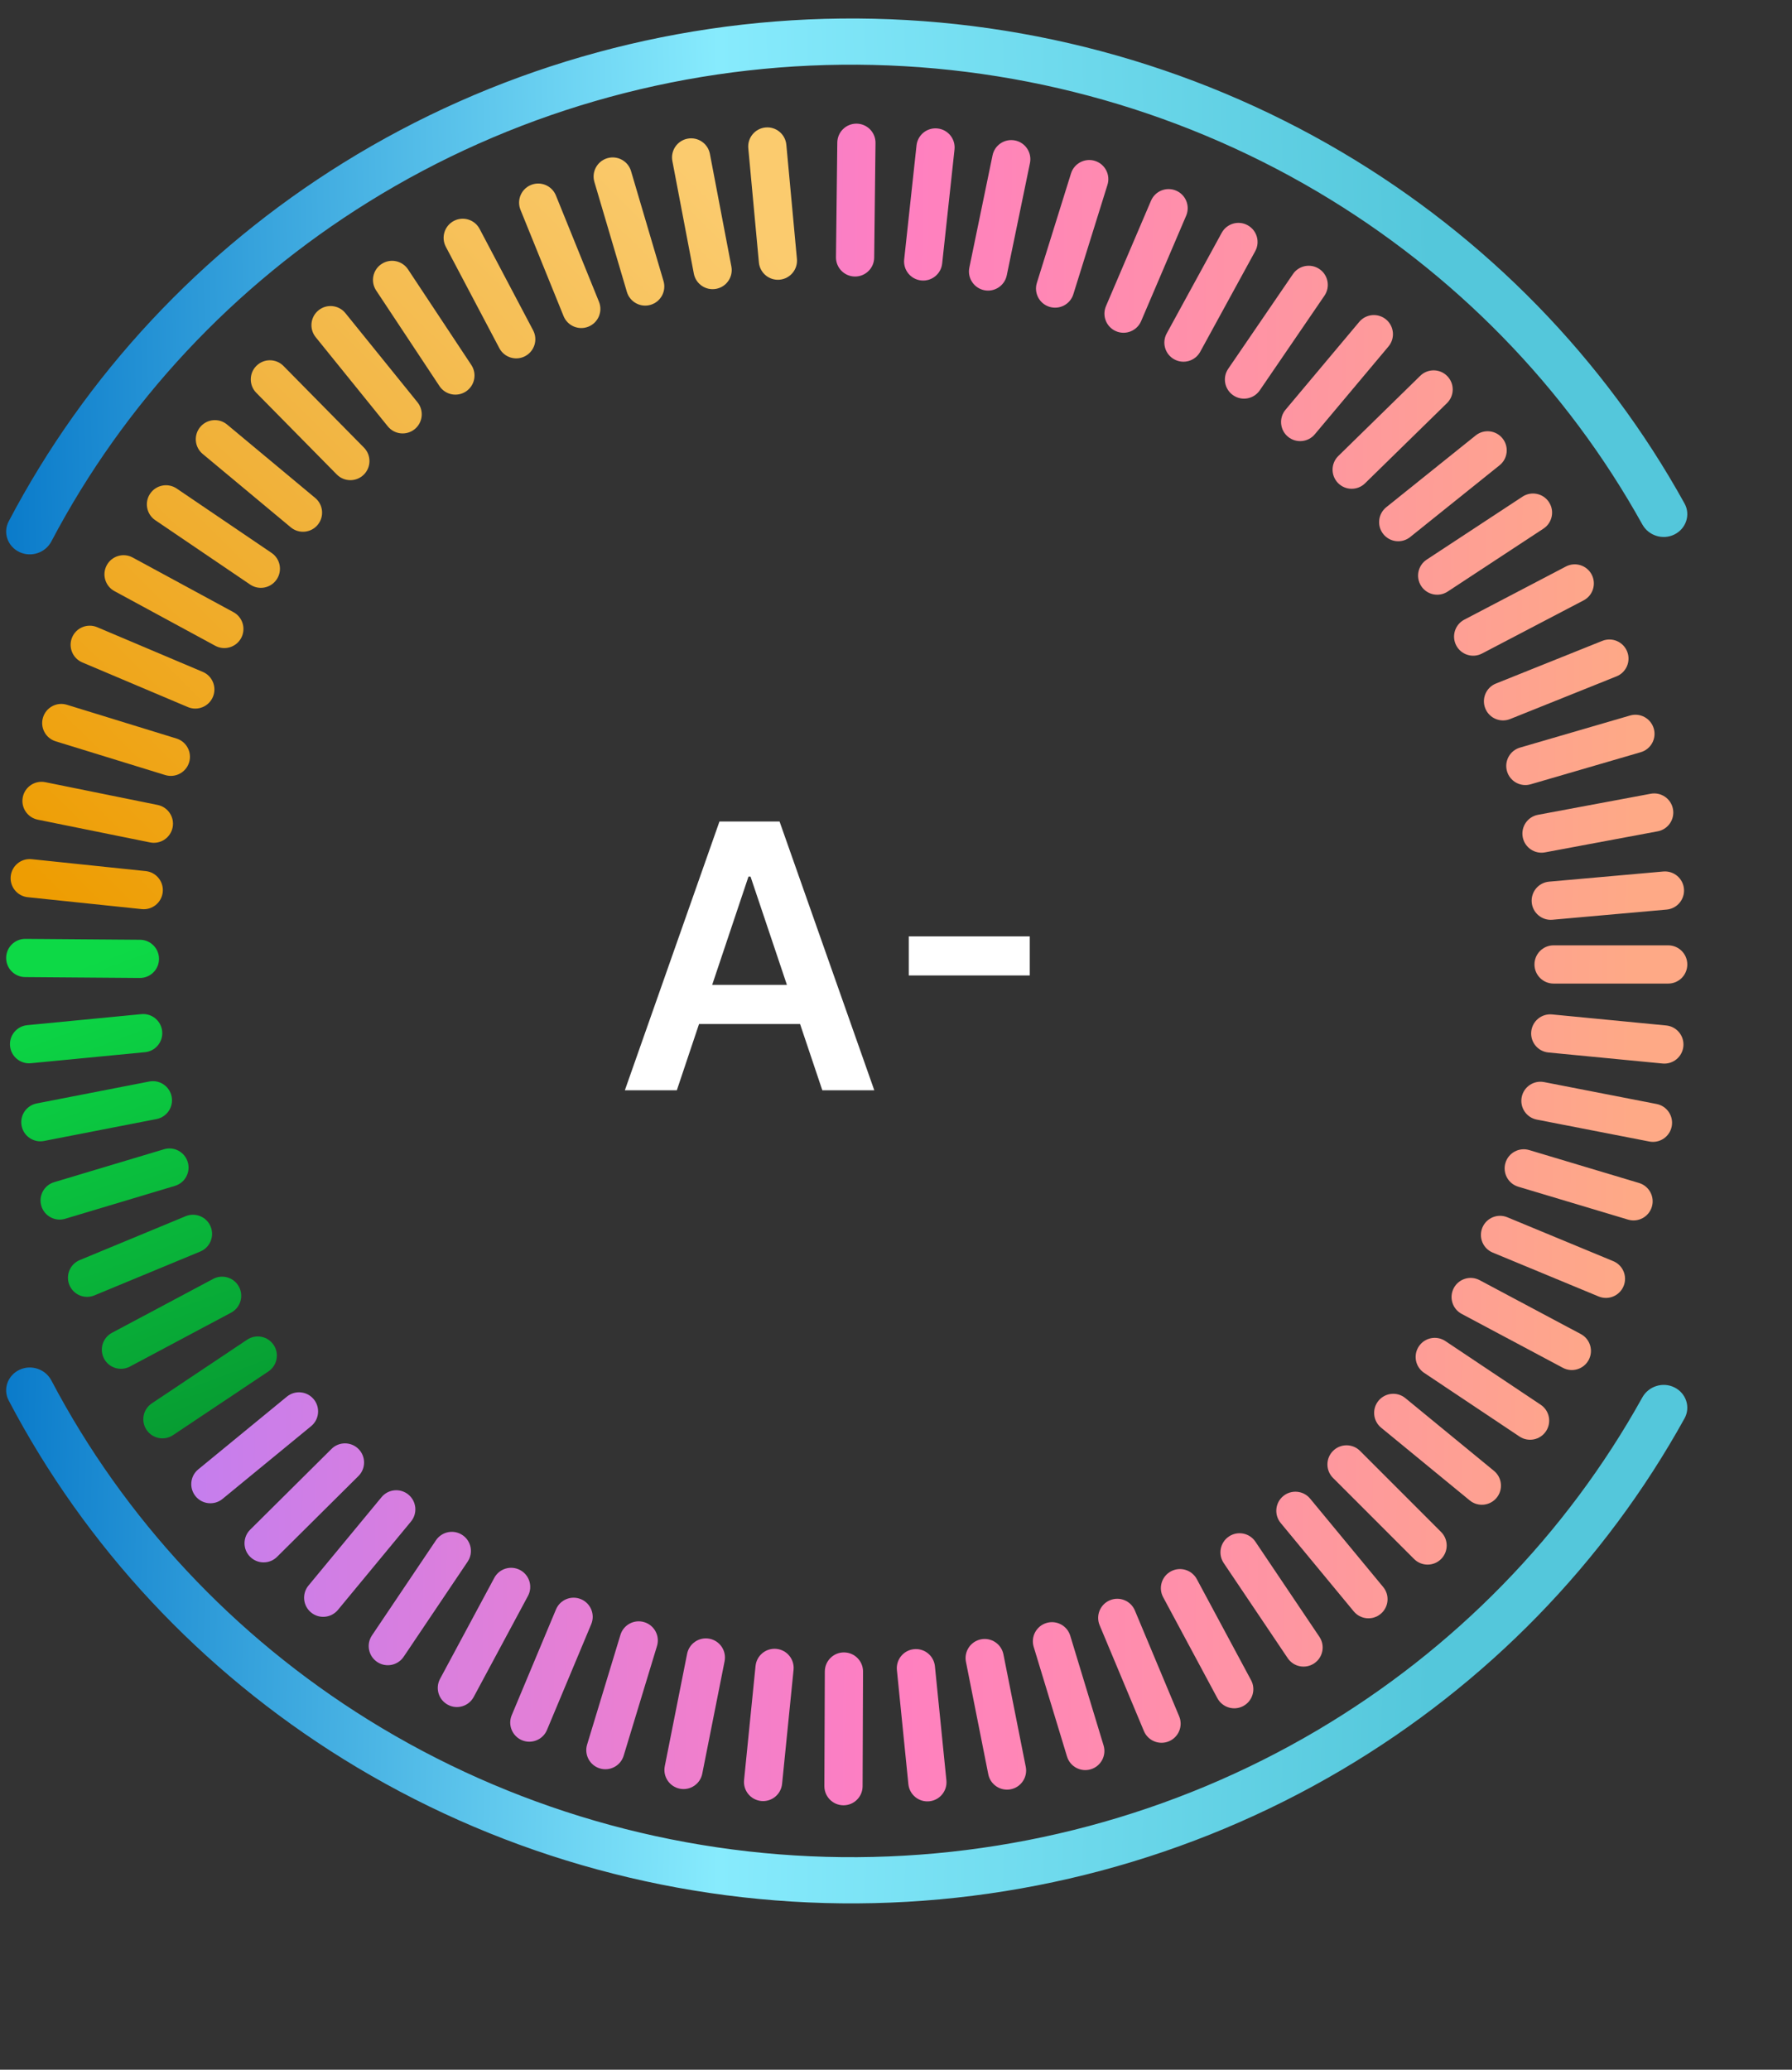 <svg width="97" height="112" viewBox="0 0 97 112" fill="none" xmlns="http://www.w3.org/2000/svg">
<rect x="0" y="0" width="97" height="112" fill="#333333" stroke="none"/>
<g clip-path="url(#clip0_254_2677)">
<path d="M90.299 51.156C90.87 51.156 91.333 51.619 91.333 52.191C91.333 52.762 90.87 53.225 90.299 53.225H84.094C83.523 53.225 83.06 52.762 83.06 52.191C83.06 51.619 83.523 51.156 84.094 51.156H90.299Z" fill="url(#paint0_linear_254_2677)"/>
<path d="M90.19 55.492C90.759 55.547 91.175 56.053 91.12 56.621C91.065 57.19 90.56 57.606 89.991 57.551L83.815 56.954C83.246 56.899 82.83 56.394 82.885 55.825C82.94 55.256 83.445 54.84 84.014 54.895L90.19 55.492Z" fill="url(#paint1_linear_254_2677)"/>
<path d="M89.672 59.742C90.232 59.851 90.598 60.394 90.489 60.955C90.38 61.515 89.837 61.881 89.276 61.772L83.186 60.586C82.625 60.477 82.259 59.934 82.368 59.373C82.477 58.813 83.02 58.447 83.581 58.556L89.672 59.742Z" fill="url(#paint2_linear_254_2677)"/>
<path d="M88.72 64.016C89.267 64.18 89.578 64.757 89.414 65.304C89.25 65.851 88.674 66.162 88.126 65.998L82.182 64.217C81.635 64.053 81.325 63.476 81.489 62.929C81.653 62.382 82.229 62.071 82.776 62.235L88.72 64.016Z" fill="url(#paint3_linear_254_2677)"/>
<path d="M87.324 68.246C87.852 68.464 88.103 69.069 87.884 69.597C87.665 70.125 87.06 70.375 86.533 70.157L80.8 67.782C80.272 67.564 80.022 66.959 80.24 66.431C80.459 65.903 81.064 65.653 81.591 65.871L87.324 68.246Z" fill="url(#paint4_linear_254_2677)"/>
<path d="M85.569 72.191C86.073 72.46 86.264 73.086 85.996 73.59C85.728 74.094 85.101 74.286 84.597 74.017L79.12 71.1C78.616 70.832 78.425 70.206 78.693 69.701C78.962 69.197 79.588 69.006 80.092 69.275L85.569 72.191Z" fill="url(#paint5_linear_254_2677)"/>
<path d="M83.397 76.016C83.872 76.333 84 76.975 83.683 77.451C83.366 77.925 82.724 78.053 82.249 77.736L77.088 74.291C76.613 73.974 76.485 73.332 76.802 72.856C77.119 72.381 77.761 72.253 78.237 72.57L83.397 76.016Z" fill="url(#paint6_linear_254_2677)"/>
<path d="M80.868 79.594C81.31 79.957 81.374 80.609 81.012 81.05C80.649 81.492 79.998 81.556 79.556 81.194L74.759 77.257C74.318 76.894 74.254 76.243 74.616 75.801C74.978 75.36 75.63 75.296 76.072 75.658L80.868 79.594Z" fill="url(#paint7_linear_254_2677)"/>
<path d="M78.006 82.902C78.41 83.306 78.41 83.961 78.006 84.365C77.603 84.768 76.948 84.768 76.544 84.365L72.156 79.977C71.752 79.573 71.752 78.918 72.156 78.514C72.56 78.11 73.215 78.11 73.619 78.514L78.006 82.902Z" fill="url(#paint8_linear_254_2677)"/>
<path d="M74.871 85.88C75.235 86.32 75.173 86.972 74.733 87.336C74.292 87.7 73.641 87.638 73.277 87.198L69.323 82.415C68.959 81.975 69.02 81.323 69.46 80.959C69.901 80.595 70.553 80.657 70.917 81.097L74.871 85.88Z" fill="url(#paint9_linear_254_2677)"/>
<path d="M71.419 88.575C71.738 89.049 71.612 89.691 71.138 90.01C70.664 90.329 70.022 90.204 69.703 89.73L66.238 84.581C65.92 84.107 66.045 83.465 66.519 83.146C66.993 82.827 67.636 82.953 67.954 83.426L71.419 88.575Z" fill="url(#paint10_linear_254_2677)"/>
<path d="M67.719 90.919C67.99 91.422 67.801 92.049 67.298 92.32C66.795 92.59 66.168 92.401 65.897 91.898L62.961 86.431C62.69 85.928 62.879 85.301 63.382 85.031C63.885 84.761 64.512 84.949 64.783 85.453L67.719 90.919Z" fill="url(#paint11_linear_254_2677)"/>
<path d="M63.827 92.875C64.048 93.402 63.8 94.008 63.273 94.228C62.746 94.449 62.14 94.201 61.919 93.674L59.523 87.949C59.303 87.422 59.551 86.816 60.078 86.596C60.605 86.375 61.211 86.624 61.431 87.151L63.827 92.875Z" fill="url(#paint12_linear_254_2677)"/>
<path d="M59.736 94.452C59.902 94.999 59.593 95.576 59.047 95.742C58.5 95.908 57.923 95.6 57.757 95.053L55.953 89.117C55.787 88.57 56.096 87.992 56.642 87.826C57.189 87.66 57.766 87.969 57.932 88.515L59.736 94.452Z" fill="url(#paint13_linear_254_2677)"/>
<path d="M55.524 95.609C55.635 96.169 55.271 96.713 54.711 96.825C54.151 96.936 53.606 96.572 53.495 96.012L52.286 89.926C52.175 89.366 52.539 88.822 53.099 88.71C53.659 88.599 54.203 88.963 54.315 89.523L55.524 95.609Z" fill="url(#paint14_linear_254_2677)"/>
<path d="M51.228 96.342C51.285 96.91 50.871 97.418 50.302 97.475C49.734 97.532 49.227 97.117 49.17 96.549L48.549 90.376C48.492 89.807 48.906 89.3 49.474 89.243C50.043 89.186 50.55 89.6 50.607 90.169L51.228 96.342Z" fill="url(#paint15_linear_254_2677)"/>
<path d="M46.692 96.661C46.69 97.232 46.225 97.694 45.654 97.691C45.082 97.689 44.621 97.224 44.623 96.653L44.647 90.449C44.65 89.877 45.114 89.416 45.685 89.418C46.257 89.421 46.718 89.885 46.716 90.457L46.692 96.661Z" fill="url(#paint16_linear_254_2677)"/>
<path d="M42.334 96.533C42.277 97.101 41.77 97.516 41.201 97.459C40.633 97.401 40.219 96.894 40.276 96.326L40.897 90.153C40.954 89.584 41.461 89.17 42.029 89.227C42.597 89.284 43.012 89.791 42.955 90.36L42.334 96.533Z" fill="url(#paint17_linear_254_2677)"/>
<path d="M38.013 95.981C37.902 96.541 37.357 96.905 36.797 96.793C36.237 96.682 35.873 96.138 35.984 95.577L37.193 89.492C37.305 88.932 37.849 88.568 38.409 88.679C38.969 88.79 39.333 89.335 39.222 89.895L38.013 95.981Z" fill="url(#paint18_linear_254_2677)"/>
<path d="M33.759 95.007C33.593 95.554 33.016 95.862 32.469 95.696C31.922 95.53 31.614 94.953 31.78 94.406L33.584 88.469C33.75 87.923 34.327 87.615 34.874 87.781C35.42 87.947 35.729 88.524 35.563 89.071L33.759 95.007Z" fill="url(#paint19_linear_254_2677)"/>
<path d="M29.607 93.616C29.386 94.143 28.78 94.391 28.254 94.171C27.727 93.95 27.478 93.344 27.699 92.817L30.095 87.093C30.316 86.566 30.921 86.317 31.448 86.538C31.975 86.759 32.224 87.365 32.003 87.891L29.607 93.616Z" fill="url(#paint20_linear_254_2677)"/>
<path d="M25.641 91.83C25.371 92.333 24.744 92.522 24.241 92.251C23.738 91.981 23.549 91.354 23.819 90.851L26.756 85.384C27.026 84.881 27.653 84.692 28.157 84.963C28.66 85.233 28.848 85.86 28.578 86.363L25.641 91.83Z" fill="url(#paint21_linear_254_2677)"/>
<path d="M21.85 89.654C21.531 90.128 20.889 90.254 20.415 89.935C19.941 89.616 19.815 88.973 20.134 88.499L23.598 83.351C23.917 82.877 24.56 82.751 25.034 83.07C25.508 83.389 25.633 84.032 25.314 84.506L21.85 89.654Z" fill="url(#paint22_linear_254_2677)"/>
<path d="M18.292 87.118C17.928 87.558 17.276 87.62 16.836 87.256C16.395 86.892 16.334 86.24 16.698 85.8L20.652 81.018C21.016 80.577 21.668 80.516 22.108 80.88C22.548 81.244 22.61 81.895 22.246 82.336L18.292 87.118Z" fill="url(#paint23_linear_254_2677)"/>
<path d="M14.998 84.246C14.593 84.649 13.938 84.646 13.536 84.241C13.133 83.836 13.136 83.181 13.541 82.778L17.945 78.406C18.35 78.004 19.005 78.007 19.407 78.412C19.809 78.817 19.807 79.472 19.402 79.874L14.998 84.246Z" fill="url(#paint24_linear_254_2677)"/>
<path d="M12.044 81.113C11.602 81.475 10.95 81.411 10.588 80.97C10.226 80.528 10.29 79.876 10.731 79.514L15.528 75.578C15.97 75.215 16.621 75.279 16.984 75.721C17.346 76.162 17.282 76.814 16.84 77.176L12.044 81.113Z" fill="url(#paint25_linear_254_2677)"/>
<path d="M9.366 77.661C8.891 77.978 8.249 77.85 7.932 77.375C7.615 76.9 7.743 76.258 8.218 75.941L13.379 72.495C13.854 72.178 14.496 72.306 14.813 72.781C15.13 73.256 15.002 73.898 14.527 74.215L9.366 77.661Z" fill="url(#paint26_linear_254_2677)"/>
<path d="M7.032 73.95C6.528 74.218 5.902 74.027 5.633 73.523C5.365 73.019 5.556 72.392 6.06 72.124L11.537 69.207C12.041 68.939 12.667 69.13 12.936 69.634C13.204 70.138 13.013 70.765 12.509 71.033L7.032 73.95Z" fill="url(#paint27_linear_254_2677)"/>
<path d="M5.109 70.099C4.581 70.318 3.976 70.067 3.757 69.539C3.539 69.011 3.789 68.406 4.317 68.188L10.05 65.813C10.578 65.595 11.183 65.846 11.401 66.373C11.62 66.901 11.369 67.506 10.842 67.725L5.109 70.099Z" fill="url(#paint28_linear_254_2677)"/>
<path d="M3.526 65.953C2.978 66.117 2.402 65.806 2.238 65.259C2.074 64.712 2.385 64.136 2.932 63.972L8.876 62.191C9.423 62.027 9.999 62.337 10.163 62.885C10.327 63.432 10.017 64.008 9.47 64.172L3.526 65.953Z" fill="url(#paint29_linear_254_2677)"/>
<path d="M2.383 61.742C1.822 61.851 1.279 61.485 1.17 60.924C1.061 60.363 1.427 59.82 1.988 59.711L8.079 58.525C8.639 58.416 9.182 58.782 9.291 59.343C9.4 59.904 9.034 60.447 8.474 60.556L2.383 61.742Z" fill="url(#paint30_linear_254_2677)"/>
<path d="M1.673 57.535C1.104 57.59 0.599 57.174 0.544 56.605C0.489 56.036 0.905 55.531 1.474 55.476L7.65 54.879C8.218 54.824 8.724 55.24 8.779 55.809C8.834 56.377 8.418 56.883 7.849 56.938L1.673 57.535Z" fill="url(#paint31_linear_254_2677)"/>
<path d="M1.36 52.874C0.788 52.87 0.329 52.403 0.333 51.832C0.338 51.261 0.804 50.801 1.376 50.806L7.58 50.854C8.152 50.858 8.611 51.325 8.607 51.896C8.602 52.467 8.136 52.926 7.564 52.922L1.36 52.874Z" fill="url(#paint32_linear_254_2677)"/>
<path d="M1.501 48.551C0.933 48.492 0.521 47.983 0.58 47.415C0.639 46.847 1.148 46.434 1.716 46.494L7.888 47.139C8.456 47.198 8.868 47.707 8.809 48.275C8.749 48.843 8.241 49.255 7.673 49.196L1.501 48.551Z" fill="url(#paint33_linear_254_2677)"/>
<path d="M2.042 44.355C1.482 44.241 1.12 43.695 1.234 43.136C1.347 42.576 1.893 42.214 2.453 42.327L8.534 43.559C9.094 43.673 9.456 44.219 9.343 44.779C9.229 45.338 8.683 45.7 8.124 45.587L2.042 44.355Z" fill="url(#paint34_linear_254_2677)"/>
<path d="M3.013 40.115C2.467 39.947 2.16 39.368 2.329 38.822C2.497 38.276 3.075 37.97 3.621 38.138L9.552 39.964C10.098 40.132 10.404 40.711 10.236 41.257C10.068 41.803 9.489 42.109 8.943 41.941L3.013 40.115Z" fill="url(#paint35_linear_254_2677)"/>
<path d="M4.454 35.846C3.928 35.623 3.682 35.016 3.904 34.49C4.127 33.964 4.734 33.718 5.26 33.94L10.975 36.358C11.501 36.58 11.747 37.187 11.524 37.713C11.302 38.239 10.695 38.485 10.169 38.263L4.454 35.846Z" fill="url(#paint36_linear_254_2677)"/>
<path d="M6.195 31.988C5.693 31.716 5.507 31.088 5.779 30.586C6.051 30.084 6.679 29.897 7.181 30.169L12.636 33.126C13.138 33.398 13.325 34.026 13.053 34.528C12.78 35.031 12.152 35.217 11.65 34.945L6.195 31.988Z" fill="url(#paint37_linear_254_2677)"/>
<path d="M8.403 28.149C7.931 27.828 7.807 27.185 8.128 26.712C8.449 26.24 9.092 26.116 9.565 26.437L14.7 29.92C15.173 30.241 15.296 30.884 14.975 31.357C14.655 31.829 14.012 31.953 13.539 31.632L8.403 28.149Z" fill="url(#paint38_linear_254_2677)"/>
<path d="M10.97 24.564C10.531 24.198 10.472 23.546 10.838 23.107C11.203 22.669 11.855 22.609 12.294 22.975L17.062 26.946C17.501 27.312 17.56 27.964 17.195 28.403C16.829 28.842 16.177 28.901 15.738 28.535L10.97 24.564Z" fill="url(#paint39_linear_254_2677)"/>
<path d="M13.872 21.256C13.471 20.849 13.476 20.194 13.883 19.793C14.29 19.392 14.944 19.397 15.345 19.804L19.701 24.223C20.102 24.63 20.097 25.285 19.691 25.686C19.284 26.087 18.629 26.082 18.228 25.675L13.872 21.256Z" fill="url(#paint40_linear_254_2677)"/>
<path d="M17.088 18.246C16.729 17.801 16.798 17.15 17.242 16.791C17.687 16.432 18.338 16.501 18.697 16.945L22.599 21.77C22.958 22.215 22.889 22.866 22.445 23.225C22 23.584 21.349 23.515 20.99 23.071L17.088 18.246Z" fill="url(#paint41_linear_254_2677)"/>
<path d="M20.361 15.719C20.046 15.243 20.176 14.601 20.652 14.286C21.129 13.97 21.77 14.101 22.086 14.577L25.512 19.75C25.828 20.227 25.698 20.868 25.221 21.184C24.745 21.499 24.103 21.369 23.788 20.893L20.361 15.719Z" fill="url(#paint42_linear_254_2677)"/>
<path d="M24.132 13.353C23.866 12.848 24.059 12.222 24.564 11.956C25.069 11.689 25.695 11.882 25.961 12.387L28.858 17.875C29.124 18.381 28.931 19.006 28.426 19.273C27.921 19.54 27.295 19.346 27.029 18.841L24.132 13.353Z" fill="url(#paint43_linear_254_2677)"/>
<path d="M28.174 11.355C27.959 10.825 28.214 10.222 28.744 10.008C29.273 9.793 29.876 10.048 30.091 10.578L32.422 16.329C32.637 16.858 32.382 17.461 31.852 17.676C31.323 17.89 30.72 17.635 30.506 17.106L28.174 11.355Z" fill="url(#paint44_linear_254_2677)"/>
<path d="M32.174 9.846C32.012 9.299 32.325 8.723 32.873 8.561C33.42 8.4 33.996 8.712 34.158 9.26L35.916 15.21C36.078 15.758 35.765 16.333 35.218 16.495C34.67 16.657 34.095 16.344 33.933 15.797L32.174 9.846Z" fill="url(#paint45_linear_254_2677)"/>
<path d="M36.395 8.714C36.288 8.152 36.656 7.611 37.217 7.504C37.778 7.397 38.319 7.765 38.426 8.326L39.589 14.421C39.696 14.982 39.328 15.523 38.767 15.63C38.206 15.737 37.664 15.369 37.557 14.808L36.395 8.714Z" fill="url(#paint46_linear_254_2677)"/>
<path d="M40.505 8.023C40.452 7.454 40.87 6.95 41.439 6.898C42.008 6.845 42.511 7.263 42.564 7.832L43.137 14.01C43.19 14.579 42.772 15.082 42.203 15.135C41.635 15.188 41.131 14.77 41.078 14.201L40.505 8.023Z" fill="url(#paint47_linear_254_2677)"/>
<path d="M45.323 7.714C45.329 7.143 45.798 6.685 46.369 6.691C46.94 6.698 47.398 7.166 47.391 7.738L47.319 13.942C47.313 14.513 46.844 14.971 46.273 14.964C45.702 14.957 45.244 14.489 45.251 13.918L45.323 7.714Z" fill="url(#paint48_linear_254_2677)"/>
<path d="M49.611 7.868C49.673 7.3 50.183 6.89 50.751 6.952C51.319 7.013 51.729 7.523 51.667 8.091L50.999 14.26C50.938 14.828 50.427 15.238 49.86 15.176C49.292 15.115 48.881 14.605 48.943 14.037L49.611 7.868Z" fill="url(#paint49_linear_254_2677)"/>
<path d="M53.726 8.405C53.841 7.846 54.388 7.486 54.948 7.602C55.507 7.717 55.867 8.265 55.751 8.824L54.496 14.9C54.38 15.46 53.833 15.819 53.274 15.704C52.715 15.588 52.355 15.041 52.47 14.482L53.726 8.405Z" fill="url(#paint50_linear_254_2677)"/>
<path d="M57.973 9.385C58.143 8.84 58.723 8.536 59.268 8.706C59.813 8.876 60.117 9.456 59.947 10.001L58.099 15.924C57.929 16.469 57.349 16.773 56.804 16.603C56.259 16.433 55.955 15.853 56.125 15.308L57.973 9.385Z" fill="url(#paint51_linear_254_2677)"/>
<path d="M62.304 10.86C62.529 10.335 63.136 10.091 63.662 10.316C64.187 10.54 64.431 11.148 64.206 11.673L61.768 17.379C61.543 17.904 60.935 18.148 60.41 17.924C59.885 17.699 59.641 17.092 59.866 16.566L62.304 10.86Z" fill="url(#paint52_linear_254_2677)"/>
<path d="M66.13 12.599C66.404 12.098 67.032 11.913 67.533 12.188C68.034 12.461 68.219 13.09 67.945 13.591L64.967 19.036C64.693 19.537 64.065 19.721 63.564 19.447C63.063 19.173 62.879 18.545 63.153 18.043L66.13 12.599Z" fill="url(#paint53_linear_254_2677)"/>
<path d="M69.986 14.832C70.308 14.36 70.951 14.239 71.423 14.562C71.894 14.884 72.015 15.528 71.693 15.999L68.191 21.122C67.869 21.593 67.225 21.715 66.754 21.392C66.282 21.07 66.161 20.426 66.484 19.955L69.986 14.832Z" fill="url(#paint54_linear_254_2677)"/>
<path d="M73.574 17.419C73.941 16.981 74.593 16.924 75.031 17.291C75.468 17.658 75.525 18.311 75.158 18.748L71.169 23.502C70.802 23.939 70.15 23.996 69.712 23.629C69.275 23.262 69.218 22.61 69.585 22.172L73.574 17.419Z" fill="url(#paint55_linear_254_2677)"/>
<path d="M76.877 20.336C77.286 19.937 77.94 19.944 78.34 20.352C78.739 20.761 78.732 21.415 78.324 21.815L73.889 26.154C73.48 26.554 72.826 26.547 72.426 26.139C72.027 25.73 72.034 25.076 72.442 24.676L76.877 20.336Z" fill="url(#paint56_linear_254_2677)"/>
<path d="M79.877 23.564C80.322 23.207 80.973 23.278 81.331 23.723C81.688 24.169 81.617 24.82 81.172 25.177L76.332 29.061C75.887 29.419 75.236 29.348 74.878 28.902C74.521 28.457 74.592 27.806 75.037 27.448L79.877 23.564Z" fill="url(#paint57_linear_254_2677)"/>
<path d="M82.412 26.876C82.889 26.562 83.531 26.695 83.844 27.172C84.158 27.65 84.025 28.291 83.548 28.605L78.362 32.012C77.885 32.326 77.243 32.193 76.93 31.716C76.616 31.238 76.749 30.597 77.226 30.283L82.412 26.876Z" fill="url(#paint58_linear_254_2677)"/>
<path d="M84.761 30.656C85.267 30.392 85.892 30.587 86.157 31.093C86.421 31.599 86.226 32.224 85.72 32.489L80.221 35.365C79.715 35.63 79.09 35.434 78.825 34.928C78.561 34.422 78.756 33.797 79.262 33.532L84.761 30.656Z" fill="url(#paint59_linear_254_2677)"/>
<path d="M86.732 34.68C87.262 34.468 87.864 34.725 88.076 35.255C88.289 35.785 88.032 36.388 87.502 36.6L81.743 38.91C81.212 39.123 80.61 38.865 80.398 38.335C80.185 37.805 80.442 37.203 80.972 36.99L86.732 34.68Z" fill="url(#paint60_linear_254_2677)"/>
<path d="M88.234 38.719C88.783 38.559 89.357 38.874 89.517 39.423C89.677 39.971 89.362 40.545 88.813 40.705L82.856 42.441C82.308 42.601 81.734 42.286 81.574 41.738C81.414 41.189 81.729 40.615 82.277 40.455L88.234 38.719Z" fill="url(#paint61_linear_254_2677)"/>
<path d="M89.35 42.953C89.912 42.848 90.452 43.218 90.557 43.779C90.662 44.341 90.292 44.881 89.73 44.986L83.63 46.125C83.069 46.23 82.529 45.86 82.424 45.299C82.319 44.737 82.689 44.197 83.251 44.092L89.35 42.953Z" fill="url(#paint62_linear_254_2677)"/>
<path d="M90.03 47.161C90.599 47.11 91.101 47.53 91.152 48.099C91.202 48.668 90.782 49.17 90.213 49.221L84.032 49.771C83.464 49.821 82.961 49.401 82.911 48.832C82.86 48.263 83.28 47.761 83.849 47.71L90.03 47.161Z" fill="url(#paint63_linear_254_2677)"/>
<path d="M36.636 59H33.823L38.944 44.455H42.197L47.325 59H44.512L40.627 47.438H40.514L36.636 59ZM36.728 53.297H44.399V55.413H36.728V53.297ZM55.739 50.669V52.785H49.191V50.669H55.739Z" fill="white"/>
<path d="M90.636 28.922C91.267 28.609 91.52 27.856 91.184 27.248C86.854 19.423 80.459 12.859 72.652 8.242C64.479 3.409 55.084 0.901 45.528 1.003C35.972 1.105 26.635 3.812 18.572 8.818C10.87 13.6 4.624 20.299 0.47 28.215C0.147 28.829 0.417 29.577 1.055 29.876C1.693 30.175 2.457 29.913 2.78 29.299C6.726 21.803 12.649 15.46 19.948 10.928C27.608 6.171 36.478 3.6 45.556 3.503C54.634 3.406 63.56 5.789 71.324 10.38C78.722 14.756 84.786 20.972 88.899 28.381C89.236 28.988 90.006 29.235 90.636 28.922Z" fill="url(#paint64_linear_254_2677)"/>
<path d="M90.636 75.078C91.267 75.391 91.52 76.144 91.184 76.752C86.854 84.577 80.459 91.141 72.652 95.758C64.479 100.591 55.084 103.099 45.528 102.997C35.972 102.895 26.635 100.188 18.572 95.182C10.87 90.4 4.624 83.701 0.47 75.785C0.147 75.171 0.417 74.423 1.055 74.124C1.693 73.825 2.457 74.087 2.78 74.701C6.726 82.197 12.649 88.54 19.948 93.073C27.608 97.829 36.478 100.4 45.556 100.497C54.634 100.594 63.56 98.212 71.324 93.62C78.722 89.244 84.786 83.028 88.899 75.619C89.236 75.012 90.006 74.765 90.636 75.078Z" fill="url(#paint65_linear_254_2677)"/>
</g>
<defs>
<linearGradient id="paint0_linear_254_2677" x1="0.333" y1="6.691" x2="89.661" y2="7.367" gradientUnits="userSpaceOnUse">
<stop stop-color="#B57EFA"/>
<stop offset="0.54" stop-color="#FF7FC1"/>
<stop offset="0.99" stop-color="#FEA986"/>
</linearGradient>
<linearGradient id="paint1_linear_254_2677" x1="0.333" y1="6.691" x2="89.661" y2="7.367" gradientUnits="userSpaceOnUse">
<stop stop-color="#B57EFA"/>
<stop offset="0.54" stop-color="#FF7FC1"/>
<stop offset="0.99" stop-color="#FEA986"/>
</linearGradient>
<linearGradient id="paint2_linear_254_2677" x1="0.333" y1="6.691" x2="89.661" y2="7.367" gradientUnits="userSpaceOnUse">
<stop stop-color="#B57EFA"/>
<stop offset="0.54" stop-color="#FF7FC1"/>
<stop offset="0.99" stop-color="#FEA986"/>
</linearGradient>
<linearGradient id="paint3_linear_254_2677" x1="0.333" y1="6.691" x2="89.661" y2="7.367" gradientUnits="userSpaceOnUse">
<stop stop-color="#B57EFA"/>
<stop offset="0.54" stop-color="#FF7FC1"/>
<stop offset="0.99" stop-color="#FEA986"/>
</linearGradient>
<linearGradient id="paint4_linear_254_2677" x1="0.333" y1="6.691" x2="89.661" y2="7.367" gradientUnits="userSpaceOnUse">
<stop stop-color="#B57EFA"/>
<stop offset="0.54" stop-color="#FF7FC1"/>
<stop offset="0.99" stop-color="#FEA986"/>
</linearGradient>
<linearGradient id="paint5_linear_254_2677" x1="0.333" y1="6.691" x2="89.661" y2="7.367" gradientUnits="userSpaceOnUse">
<stop stop-color="#B57EFA"/>
<stop offset="0.54" stop-color="#FF7FC1"/>
<stop offset="0.99" stop-color="#FEA986"/>
</linearGradient>
<linearGradient id="paint6_linear_254_2677" x1="0.333" y1="6.691" x2="89.661" y2="7.367" gradientUnits="userSpaceOnUse">
<stop stop-color="#B57EFA"/>
<stop offset="0.54" stop-color="#FF7FC1"/>
<stop offset="0.99" stop-color="#FEA986"/>
</linearGradient>
<linearGradient id="paint7_linear_254_2677" x1="0.333" y1="6.691" x2="89.661" y2="7.367" gradientUnits="userSpaceOnUse">
<stop stop-color="#B57EFA"/>
<stop offset="0.54" stop-color="#FF7FC1"/>
<stop offset="0.99" stop-color="#FEA986"/>
</linearGradient>
<linearGradient id="paint8_linear_254_2677" x1="0.333" y1="6.691" x2="89.661" y2="7.367" gradientUnits="userSpaceOnUse">
<stop stop-color="#B57EFA"/>
<stop offset="0.54" stop-color="#FF7FC1"/>
<stop offset="0.99" stop-color="#FEA986"/>
</linearGradient>
<linearGradient id="paint9_linear_254_2677" x1="0.333" y1="6.691" x2="89.661" y2="7.367" gradientUnits="userSpaceOnUse">
<stop stop-color="#B57EFA"/>
<stop offset="0.54" stop-color="#FF7FC1"/>
<stop offset="0.99" stop-color="#FEA986"/>
</linearGradient>
<linearGradient id="paint10_linear_254_2677" x1="0.333" y1="6.691" x2="89.661" y2="7.367" gradientUnits="userSpaceOnUse">
<stop stop-color="#B57EFA"/>
<stop offset="0.54" stop-color="#FF7FC1"/>
<stop offset="0.99" stop-color="#FEA986"/>
</linearGradient>
<linearGradient id="paint11_linear_254_2677" x1="0.333" y1="6.691" x2="89.661" y2="7.367" gradientUnits="userSpaceOnUse">
<stop stop-color="#B57EFA"/>
<stop offset="0.54" stop-color="#FF7FC1"/>
<stop offset="0.99" stop-color="#FEA986"/>
</linearGradient>
<linearGradient id="paint12_linear_254_2677" x1="0.333" y1="6.691" x2="89.661" y2="7.367" gradientUnits="userSpaceOnUse">
<stop stop-color="#B57EFA"/>
<stop offset="0.54" stop-color="#FF7FC1"/>
<stop offset="0.99" stop-color="#FEA986"/>
</linearGradient>
<linearGradient id="paint13_linear_254_2677" x1="0.333" y1="6.691" x2="89.661" y2="7.367" gradientUnits="userSpaceOnUse">
<stop stop-color="#B57EFA"/>
<stop offset="0.54" stop-color="#FF7FC1"/>
<stop offset="0.99" stop-color="#FEA986"/>
</linearGradient>
<linearGradient id="paint14_linear_254_2677" x1="0.333" y1="6.691" x2="89.661" y2="7.367" gradientUnits="userSpaceOnUse">
<stop stop-color="#B57EFA"/>
<stop offset="0.54" stop-color="#FF7FC1"/>
<stop offset="0.99" stop-color="#FEA986"/>
</linearGradient>
<linearGradient id="paint15_linear_254_2677" x1="0.333" y1="6.691" x2="89.661" y2="7.367" gradientUnits="userSpaceOnUse">
<stop stop-color="#B57EFA"/>
<stop offset="0.54" stop-color="#FF7FC1"/>
<stop offset="0.99" stop-color="#FEA986"/>
</linearGradient>
<linearGradient id="paint16_linear_254_2677" x1="0.333" y1="6.691" x2="89.661" y2="7.367" gradientUnits="userSpaceOnUse">
<stop stop-color="#B57EFA"/>
<stop offset="0.54" stop-color="#FF7FC1"/>
<stop offset="0.99" stop-color="#FEA986"/>
</linearGradient>
<linearGradient id="paint17_linear_254_2677" x1="0.333" y1="6.691" x2="89.661" y2="7.367" gradientUnits="userSpaceOnUse">
<stop stop-color="#B57EFA"/>
<stop offset="0.54" stop-color="#FF7FC1"/>
<stop offset="0.99" stop-color="#FEA986"/>
</linearGradient>
<linearGradient id="paint18_linear_254_2677" x1="0.333" y1="6.691" x2="89.661" y2="7.367" gradientUnits="userSpaceOnUse">
<stop stop-color="#B57EFA"/>
<stop offset="0.54" stop-color="#FF7FC1"/>
<stop offset="0.99" stop-color="#FEA986"/>
</linearGradient>
<linearGradient id="paint19_linear_254_2677" x1="0.333" y1="6.691" x2="89.661" y2="7.367" gradientUnits="userSpaceOnUse">
<stop stop-color="#B57EFA"/>
<stop offset="0.54" stop-color="#FF7FC1"/>
<stop offset="0.99" stop-color="#FEA986"/>
</linearGradient>
<linearGradient id="paint20_linear_254_2677" x1="0.333" y1="6.691" x2="89.661" y2="7.367" gradientUnits="userSpaceOnUse">
<stop stop-color="#B57EFA"/>
<stop offset="0.54" stop-color="#FF7FC1"/>
<stop offset="0.99" stop-color="#FEA986"/>
</linearGradient>
<linearGradient id="paint21_linear_254_2677" x1="0.333" y1="6.691" x2="89.661" y2="7.367" gradientUnits="userSpaceOnUse">
<stop stop-color="#B57EFA"/>
<stop offset="0.54" stop-color="#FF7FC1"/>
<stop offset="0.99" stop-color="#FEA986"/>
</linearGradient>
<linearGradient id="paint22_linear_254_2677" x1="0.333" y1="6.691" x2="89.661" y2="7.367" gradientUnits="userSpaceOnUse">
<stop stop-color="#B57EFA"/>
<stop offset="0.54" stop-color="#FF7FC1"/>
<stop offset="0.99" stop-color="#FEA986"/>
</linearGradient>
<linearGradient id="paint23_linear_254_2677" x1="0.333" y1="6.691" x2="89.661" y2="7.367" gradientUnits="userSpaceOnUse">
<stop stop-color="#B57EFA"/>
<stop offset="0.54" stop-color="#FF7FC1"/>
<stop offset="0.99" stop-color="#FEA986"/>
</linearGradient>
<linearGradient id="paint24_linear_254_2677" x1="0.333" y1="6.691" x2="89.661" y2="7.367" gradientUnits="userSpaceOnUse">
<stop stop-color="#B57EFA"/>
<stop offset="0.54" stop-color="#FF7FC1"/>
<stop offset="0.99" stop-color="#FEA986"/>
</linearGradient>
<linearGradient id="paint25_linear_254_2677" x1="0.333" y1="6.691" x2="89.661" y2="7.367" gradientUnits="userSpaceOnUse">
<stop stop-color="#B57EFA"/>
<stop offset="0.54" stop-color="#FF7FC1"/>
<stop offset="0.99" stop-color="#FEA986"/>
</linearGradient>
<linearGradient id="paint26_linear_254_2677" x1="20.333" y1="101" x2="2.333" y2="53" gradientUnits="userSpaceOnUse">
<stop stop-color="#01601E"/>
<stop offset="1" stop-color="#0DD946"/>
</linearGradient>
<linearGradient id="paint27_linear_254_2677" x1="20.333" y1="101" x2="2.333" y2="53" gradientUnits="userSpaceOnUse">
<stop stop-color="#01601E"/>
<stop offset="1" stop-color="#0DD946"/>
</linearGradient>
<linearGradient id="paint28_linear_254_2677" x1="20.333" y1="101" x2="2.333" y2="53" gradientUnits="userSpaceOnUse">
<stop stop-color="#01601E"/>
<stop offset="1" stop-color="#0DD946"/>
</linearGradient>
<linearGradient id="paint29_linear_254_2677" x1="20.333" y1="101" x2="2.333" y2="53" gradientUnits="userSpaceOnUse">
<stop stop-color="#01601E"/>
<stop offset="1" stop-color="#0DD946"/>
</linearGradient>
<linearGradient id="paint30_linear_254_2677" x1="20.333" y1="101" x2="2.333" y2="53" gradientUnits="userSpaceOnUse">
<stop stop-color="#01601E"/>
<stop offset="1" stop-color="#0DD946"/>
</linearGradient>
<linearGradient id="paint31_linear_254_2677" x1="20.333" y1="101" x2="2.333" y2="53" gradientUnits="userSpaceOnUse">
<stop stop-color="#01601E"/>
<stop offset="1" stop-color="#0DD946"/>
</linearGradient>
<linearGradient id="paint32_linear_254_2677" x1="20.333" y1="101" x2="2.333" y2="53" gradientUnits="userSpaceOnUse">
<stop stop-color="#01601E"/>
<stop offset="1" stop-color="#0DD946"/>
</linearGradient>
<linearGradient id="paint33_linear_254_2677" x1="37.833" y1="9.5" x2="0.833" y2="47" gradientUnits="userSpaceOnUse">
<stop stop-color="#FBCB6E"/>
<stop offset="0.49" stop-color="#F1B440"/>
<stop offset="0.995" stop-color="#EE9D02"/>
</linearGradient>
<linearGradient id="paint34_linear_254_2677" x1="37.833" y1="9.5" x2="0.833" y2="47" gradientUnits="userSpaceOnUse">
<stop stop-color="#FBCB6E"/>
<stop offset="0.49" stop-color="#F1B440"/>
<stop offset="0.995" stop-color="#EE9D02"/>
</linearGradient>
<linearGradient id="paint35_linear_254_2677" x1="37.833" y1="9.5" x2="0.833" y2="47" gradientUnits="userSpaceOnUse">
<stop stop-color="#FBCB6E"/>
<stop offset="0.49" stop-color="#F1B440"/>
<stop offset="0.995" stop-color="#EE9D02"/>
</linearGradient>
<linearGradient id="paint36_linear_254_2677" x1="37.833" y1="9.5" x2="0.833" y2="47" gradientUnits="userSpaceOnUse">
<stop stop-color="#FBCB6E"/>
<stop offset="0.49" stop-color="#F1B440"/>
<stop offset="0.995" stop-color="#EE9D02"/>
</linearGradient>
<linearGradient id="paint37_linear_254_2677" x1="37.833" y1="9.5" x2="0.833" y2="47" gradientUnits="userSpaceOnUse">
<stop stop-color="#FBCB6E"/>
<stop offset="0.49" stop-color="#F1B440"/>
<stop offset="0.995" stop-color="#EE9D02"/>
</linearGradient>
<linearGradient id="paint38_linear_254_2677" x1="37.833" y1="9.5" x2="0.833" y2="47" gradientUnits="userSpaceOnUse">
<stop stop-color="#FBCB6E"/>
<stop offset="0.49" stop-color="#F1B440"/>
<stop offset="0.995" stop-color="#EE9D02"/>
</linearGradient>
<linearGradient id="paint39_linear_254_2677" x1="37.833" y1="9.5" x2="0.833" y2="47" gradientUnits="userSpaceOnUse">
<stop stop-color="#FBCB6E"/>
<stop offset="0.49" stop-color="#F1B440"/>
<stop offset="0.995" stop-color="#EE9D02"/>
</linearGradient>
<linearGradient id="paint40_linear_254_2677" x1="37.833" y1="9.5" x2="0.833" y2="47" gradientUnits="userSpaceOnUse">
<stop stop-color="#FBCB6E"/>
<stop offset="0.49" stop-color="#F1B440"/>
<stop offset="0.995" stop-color="#EE9D02"/>
</linearGradient>
<linearGradient id="paint41_linear_254_2677" x1="37.833" y1="9.5" x2="0.833" y2="47" gradientUnits="userSpaceOnUse">
<stop stop-color="#FBCB6E"/>
<stop offset="0.49" stop-color="#F1B440"/>
<stop offset="0.995" stop-color="#EE9D02"/>
</linearGradient>
<linearGradient id="paint42_linear_254_2677" x1="37.833" y1="9.5" x2="0.833" y2="47" gradientUnits="userSpaceOnUse">
<stop stop-color="#FBCB6E"/>
<stop offset="0.49" stop-color="#F1B440"/>
<stop offset="0.995" stop-color="#EE9D02"/>
</linearGradient>
<linearGradient id="paint43_linear_254_2677" x1="37.833" y1="9.5" x2="0.833" y2="47" gradientUnits="userSpaceOnUse">
<stop stop-color="#FBCB6E"/>
<stop offset="0.49" stop-color="#F1B440"/>
<stop offset="0.995" stop-color="#EE9D02"/>
</linearGradient>
<linearGradient id="paint44_linear_254_2677" x1="37.833" y1="9.5" x2="0.833" y2="47" gradientUnits="userSpaceOnUse">
<stop stop-color="#FBCB6E"/>
<stop offset="0.49" stop-color="#F1B440"/>
<stop offset="0.995" stop-color="#EE9D02"/>
</linearGradient>
<linearGradient id="paint45_linear_254_2677" x1="37.833" y1="9.5" x2="0.833" y2="47" gradientUnits="userSpaceOnUse">
<stop stop-color="#FBCB6E"/>
<stop offset="0.49" stop-color="#F1B440"/>
<stop offset="0.995" stop-color="#EE9D02"/>
</linearGradient>
<linearGradient id="paint46_linear_254_2677" x1="37.833" y1="9.5" x2="0.833" y2="47" gradientUnits="userSpaceOnUse">
<stop stop-color="#FBCB6E"/>
<stop offset="0.49" stop-color="#F1B440"/>
<stop offset="0.995" stop-color="#EE9D02"/>
</linearGradient>
<linearGradient id="paint47_linear_254_2677" x1="37.833" y1="9.5" x2="0.833" y2="47" gradientUnits="userSpaceOnUse">
<stop stop-color="#FBCB6E"/>
<stop offset="0.49" stop-color="#F1B440"/>
<stop offset="0.995" stop-color="#EE9D02"/>
</linearGradient>
<linearGradient id="paint48_linear_254_2677" x1="0.333" y1="6.691" x2="89.661" y2="7.367" gradientUnits="userSpaceOnUse">
<stop stop-color="#B57EFA"/>
<stop offset="0.54" stop-color="#FF7FC1"/>
<stop offset="0.99" stop-color="#FEA986"/>
</linearGradient>
<linearGradient id="paint49_linear_254_2677" x1="0.333" y1="6.691" x2="89.661" y2="7.367" gradientUnits="userSpaceOnUse">
<stop stop-color="#B57EFA"/>
<stop offset="0.54" stop-color="#FF7FC1"/>
<stop offset="0.99" stop-color="#FEA986"/>
</linearGradient>
<linearGradient id="paint50_linear_254_2677" x1="0.333" y1="6.691" x2="89.661" y2="7.367" gradientUnits="userSpaceOnUse">
<stop stop-color="#B57EFA"/>
<stop offset="0.54" stop-color="#FF7FC1"/>
<stop offset="0.99" stop-color="#FEA986"/>
</linearGradient>
<linearGradient id="paint51_linear_254_2677" x1="0.333" y1="6.691" x2="89.661" y2="7.367" gradientUnits="userSpaceOnUse">
<stop stop-color="#B57EFA"/>
<stop offset="0.54" stop-color="#FF7FC1"/>
<stop offset="0.99" stop-color="#FEA986"/>
</linearGradient>
<linearGradient id="paint52_linear_254_2677" x1="0.333" y1="6.691" x2="89.661" y2="7.367" gradientUnits="userSpaceOnUse">
<stop stop-color="#B57EFA"/>
<stop offset="0.54" stop-color="#FF7FC1"/>
<stop offset="0.99" stop-color="#FEA986"/>
</linearGradient>
<linearGradient id="paint53_linear_254_2677" x1="0.333" y1="6.691" x2="89.661" y2="7.367" gradientUnits="userSpaceOnUse">
<stop stop-color="#B57EFA"/>
<stop offset="0.54" stop-color="#FF7FC1"/>
<stop offset="0.99" stop-color="#FEA986"/>
</linearGradient>
<linearGradient id="paint54_linear_254_2677" x1="0.333" y1="6.691" x2="89.661" y2="7.367" gradientUnits="userSpaceOnUse">
<stop stop-color="#B57EFA"/>
<stop offset="0.54" stop-color="#FF7FC1"/>
<stop offset="0.99" stop-color="#FEA986"/>
</linearGradient>
<linearGradient id="paint55_linear_254_2677" x1="0.333" y1="6.691" x2="89.661" y2="7.367" gradientUnits="userSpaceOnUse">
<stop stop-color="#B57EFA"/>
<stop offset="0.54" stop-color="#FF7FC1"/>
<stop offset="0.99" stop-color="#FEA986"/>
</linearGradient>
<linearGradient id="paint56_linear_254_2677" x1="0.333" y1="6.691" x2="89.661" y2="7.367" gradientUnits="userSpaceOnUse">
<stop stop-color="#B57EFA"/>
<stop offset="0.54" stop-color="#FF7FC1"/>
<stop offset="0.99" stop-color="#FEA986"/>
</linearGradient>
<linearGradient id="paint57_linear_254_2677" x1="0.333" y1="6.691" x2="89.661" y2="7.367" gradientUnits="userSpaceOnUse">
<stop stop-color="#B57EFA"/>
<stop offset="0.54" stop-color="#FF7FC1"/>
<stop offset="0.99" stop-color="#FEA986"/>
</linearGradient>
<linearGradient id="paint58_linear_254_2677" x1="0.333" y1="6.691" x2="89.661" y2="7.367" gradientUnits="userSpaceOnUse">
<stop stop-color="#B57EFA"/>
<stop offset="0.54" stop-color="#FF7FC1"/>
<stop offset="0.99" stop-color="#FEA986"/>
</linearGradient>
<linearGradient id="paint59_linear_254_2677" x1="0.333" y1="6.691" x2="89.661" y2="7.367" gradientUnits="userSpaceOnUse">
<stop stop-color="#B57EFA"/>
<stop offset="0.54" stop-color="#FF7FC1"/>
<stop offset="0.99" stop-color="#FEA986"/>
</linearGradient>
<linearGradient id="paint60_linear_254_2677" x1="0.333" y1="6.691" x2="89.661" y2="7.367" gradientUnits="userSpaceOnUse">
<stop stop-color="#B57EFA"/>
<stop offset="0.54" stop-color="#FF7FC1"/>
<stop offset="0.99" stop-color="#FEA986"/>
</linearGradient>
<linearGradient id="paint61_linear_254_2677" x1="0.333" y1="6.691" x2="89.661" y2="7.367" gradientUnits="userSpaceOnUse">
<stop stop-color="#B57EFA"/>
<stop offset="0.54" stop-color="#FF7FC1"/>
<stop offset="0.99" stop-color="#FEA986"/>
</linearGradient>
<linearGradient id="paint62_linear_254_2677" x1="0.333" y1="6.691" x2="89.661" y2="7.367" gradientUnits="userSpaceOnUse">
<stop stop-color="#B57EFA"/>
<stop offset="0.54" stop-color="#FF7FC1"/>
<stop offset="0.99" stop-color="#FEA986"/>
</linearGradient>
<linearGradient id="paint63_linear_254_2677" x1="0.333" y1="6.691" x2="89.661" y2="7.367" gradientUnits="userSpaceOnUse">
<stop stop-color="#B57EFA"/>
<stop offset="0.54" stop-color="#FF7FC1"/>
<stop offset="0.99" stop-color="#FEA986"/>
</linearGradient>
<linearGradient id="paint64_linear_254_2677" x1="-1.405" y1="28.35" x2="87.648" y2="25.857" gradientUnits="userSpaceOnUse">
<stop stop-color="#0576C8"/>
<stop offset="0.46" stop-color="#87EBFD"/>
<stop offset="0.89" stop-color="#54C7DB"/>
</linearGradient>
<linearGradient id="paint65_linear_254_2677" x1="-1.405" y1="75.65" x2="87.648" y2="78.144" gradientUnits="userSpaceOnUse">
<stop stop-color="#0576C8"/>
<stop offset="0.46" stop-color="#87EBFD"/>
<stop offset="0.89" stop-color="#54C7DB"/>
</linearGradient>
<clipPath id="clip0_254_2677">
<rect width="96" height="112" fill="white" transform="translate(0.333)"/>
</clipPath>
</defs>
</svg>
